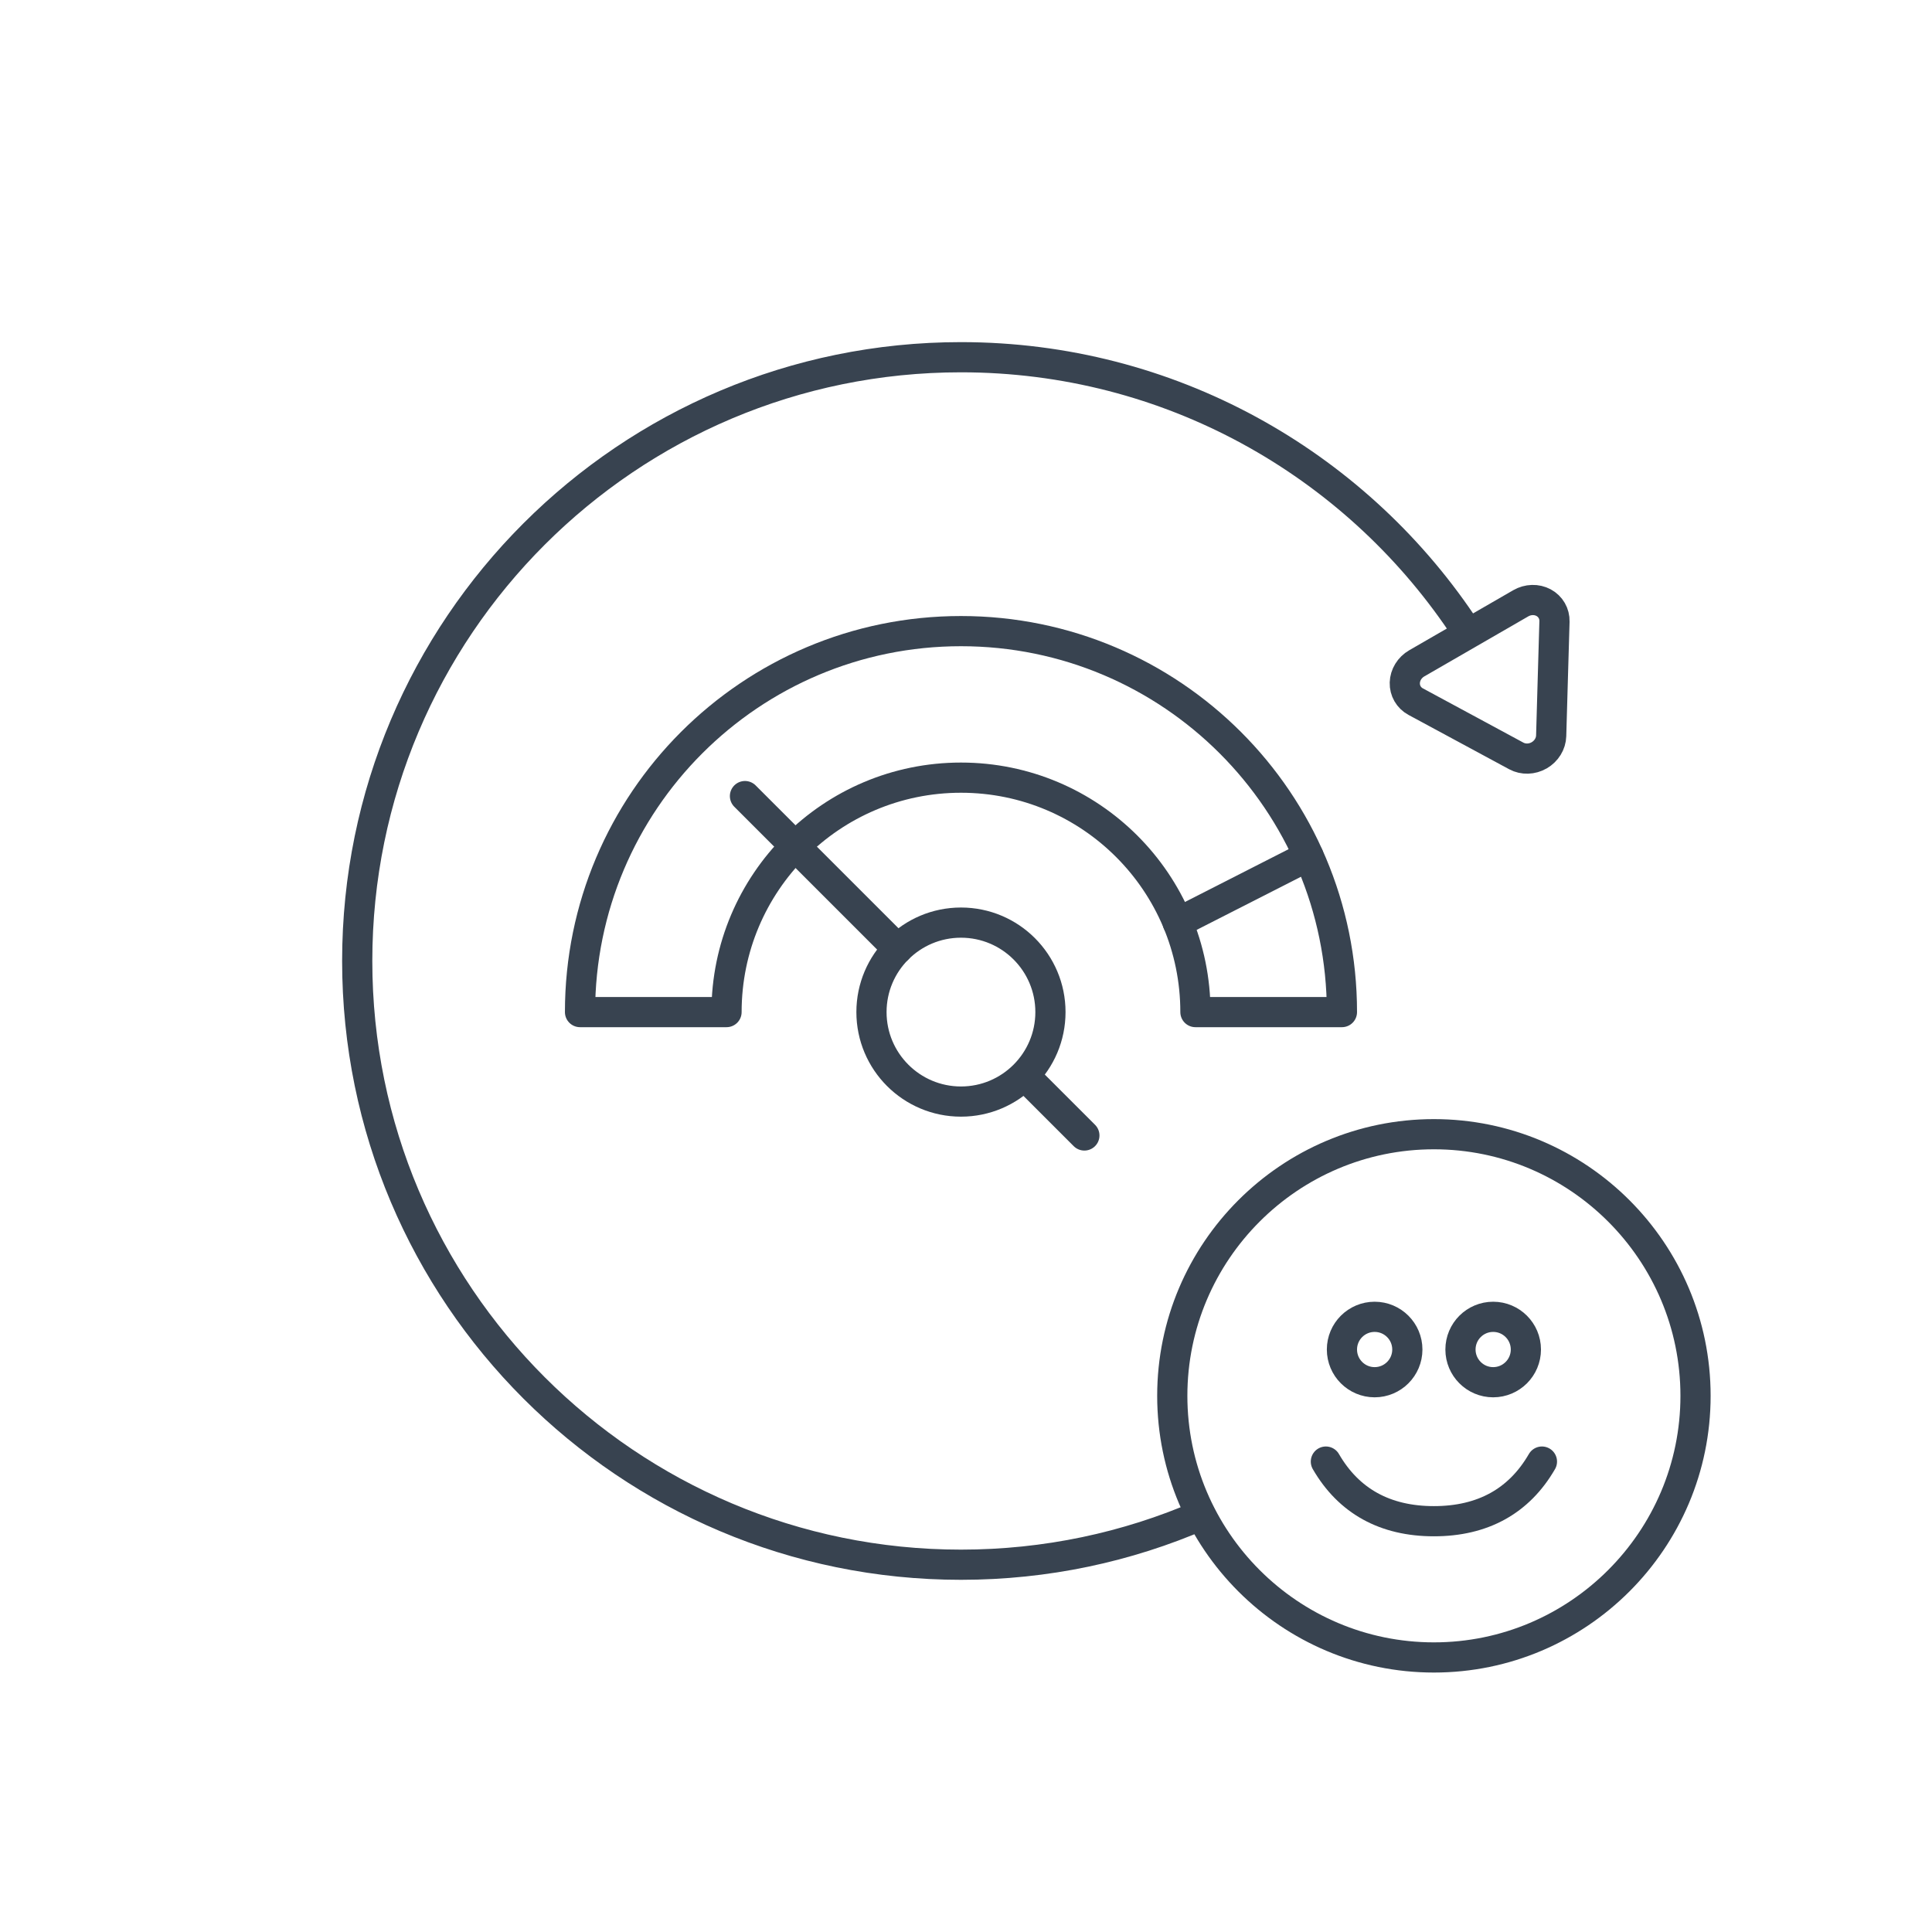 <?xml version="1.0" encoding="UTF-8"?>
<svg width="96px" height="96px" viewBox="0 0 96 96" version="1.1" xmlns="http://www.w3.org/2000/svg" xmlns:xlink="http://www.w3.org/1999/xlink">
    <!-- Generator: Sketch 64 (93537) - https://sketch.com -->
    <title>Customers / 04 XL / 04-loyality-boost-xl</title>
    <desc>Created with Sketch.</desc>
    <g id="Customers-/-04-XL-/-04-loyality-boost-xl" stroke="none" stroke-width="1" fill="none" fill-rule="evenodd" stroke-linecap="round" stroke-linejoin="round">
        <g id="Group" transform="translate(17, 17)" stroke="#384350" stroke-width="1.5">
            <path d="M42.663,58.291 C39.011,59.873 34.983,60.75 30.75,60.75 C14.182,60.75 0.75,47.318 0.75,30.75 C0.75,14.181 14.182,0.75 30.75,0.75 C41.106,0.75 50.235,5.997 55.627,13.977" id="Stroke-1"></path>
            <path d="M49.68,33.29 C49.68,22.835 41.205,14.36 30.75,14.36 C20.296,14.36 11.821,22.835 11.821,33.29 L19.101,33.29 C19.101,26.856 24.317,21.641 30.75,21.641 C37.184,21.641 42.4,26.856 42.4,33.29 L49.68,33.29 Z" id="Stroke-3"></path>
            <path d="M35.196,33.29 C35.196,30.834 33.206,28.844 30.75,28.844 C28.295,28.844 26.303,30.834 26.303,33.29 C26.303,35.745 28.295,37.736 30.75,37.736 C33.206,37.736 35.196,35.745 35.196,33.29 Z" id="Stroke-5"></path>
            <line x1="27.606" y1="30.146" x2="20.017" y2="22.557" id="Stroke-7"></line>
            <line x1="36.882" y1="39.421" x2="34.24" y2="36.78" id="Stroke-9"></line>
            <path d="M54.25,65.358 C47.082,65.358 41.25,59.526 41.25,52.358 C41.25,45.188 47.082,39.358 54.25,39.358 C61.418,39.358 67.25,45.188 67.25,52.358 C67.25,59.526 61.418,65.358 54.25,65.358 Z" id="Stroke-13"></path>
            <path d="M48.882,55.625 C50.02,57.591 51.825,58.588 54.25,58.588 C56.675,58.588 58.481,57.591 59.618,55.625" id="Stroke-17"></path>
            <path d="M51.305,48.432 C52.202,48.432 52.93,49.159 52.93,50.057 C52.93,50.954 52.202,51.682 51.305,51.682 C50.408,51.682 49.68,50.954 49.68,50.057 C49.68,49.159 50.408,48.432 51.305,48.432 Z" id="Stroke-21"></path>
            <path d="M57.195,48.432 C58.092,48.432 58.82,49.159 58.82,50.057 C58.82,50.954 58.092,51.682 57.195,51.682 C56.298,51.682 55.57,50.954 55.57,50.057 C55.57,49.159 56.298,48.432 57.195,48.432 Z" id="Stroke-25"></path>
            <line x1="41.519" y1="28.844" x2="48.017" y2="25.534" id="Stroke-27"></line>
            <path d="M57.732,21 L54.75,21 C54.337,21 53.957,20.794 53.75,20.46 C53.544,20.125 53.544,19.713 53.75,19.379 L55.242,16.96 L56.733,14.54 C56.939,14.206 57.32,14 57.732,14 C58.144,14 58.525,14.206 58.732,14.54 L60.223,16.96 L61.714,19.379 C61.92,19.713 61.92,20.125 61.714,20.46 C61.508,20.794 61.127,21 60.715,21 L57.732,21 Z" id="Path" transform="translate(57.732, 17.5) rotate(-210) translate(-57.732, -17.5) "></path>
        </g>
    </g>
</svg>